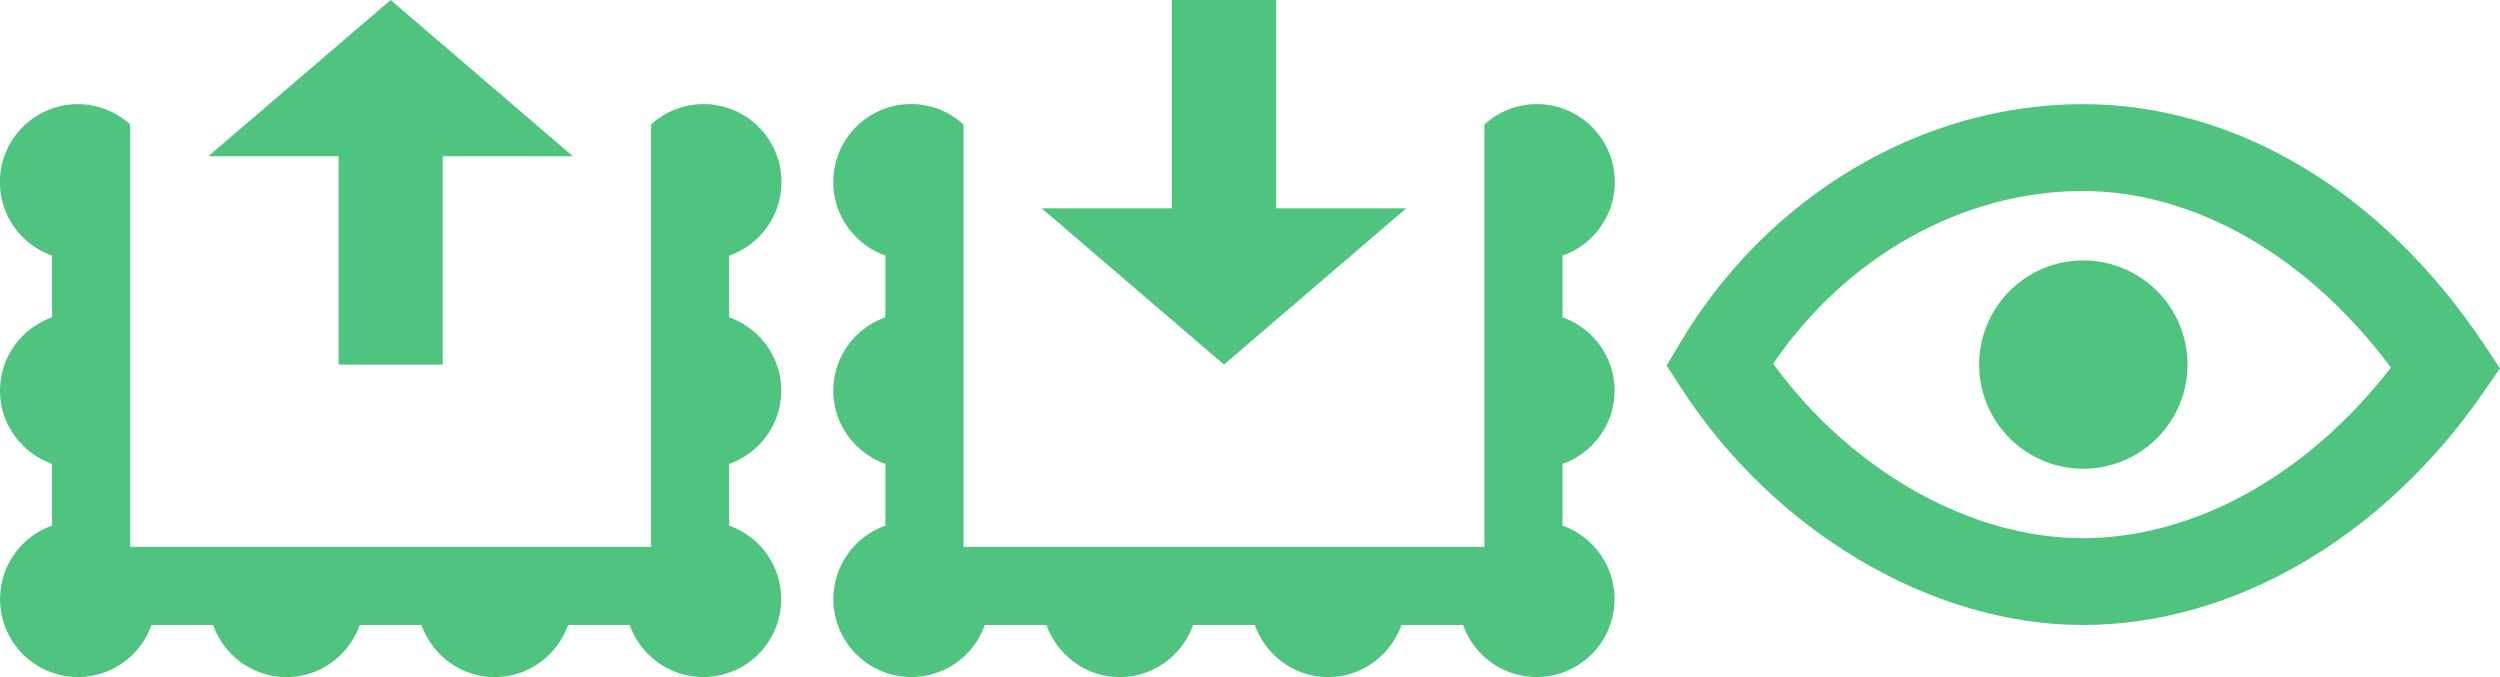 <svg width="48" height="13" viewBox="0 0 48 13" xmlns="http://www.w3.org/2000/svg"><g fill="#4FC47F" fill-rule="evenodd"><path d="M15 7.5c0-.652-.42-1.2-1-1.408V4.908a1.496 1.496 0 1 0-1.5-2.518v8.11h-10V2.39a1.487 1.487 0 0 0-1-.39A1.496 1.496 0 0 0 1 4.908v1.184C.42 6.3 0 6.848 0 7.5c0 .652.42 1.2 1 1.408v1.184A1.496 1.496 0 1 0 2.908 12h1.184c.207.58.756 1 1.408 1 .652 0 1.2-.42 1.408-1h1.184c.207.58.756 1 1.408 1 .652 0 1.2-.42 1.408-1h1.184A1.496 1.496 0 1 0 14 10.092V8.908c.58-.207 1-.756 1-1.408"/><path d="M11 3L7.5 0 4 3h2.5v4h2V3H11m20 4.5c0-.652-.42-1.2-1-1.408V4.908a1.496 1.496 0 1 0-1.5-2.518v8.11h-10V2.39A1.492 1.492 0 0 0 16 3.5c0 .652.42 1.2 1 1.408v1.184c-.58.207-1 .756-1 1.408 0 .652.42 1.2 1 1.408v1.184A1.496 1.496 0 1 0 18.908 12h1.184c.207.58.756 1 1.408 1 .652 0 1.2-.42 1.408-1h1.184c.207.58.756 1 1.408 1 .652 0 1.2-.42 1.408-1h1.184A1.496 1.496 0 1 0 30 10.092V8.908c.58-.207 1-.756 1-1.408"/><path d="M27 4l-3.5 3L20 4h2.5V0h2v4H27m20.697 2.617C45.74 3.683 42.932 2 39.987 2c-3.087 0-6.05 1.758-7.732 4.588l-.255.43.27.42C34.06 10.207 37.088 12 39.988 12c2.887 0 5.766-1.673 7.7-4.476l.313-.45-.303-.457zm-7.71 3.716c-2.164 0-4.448-1.3-5.943-3.35 1.402-2.057 3.64-3.316 5.943-3.316 2.153 0 4.33 1.257 5.918 3.39-1.592 2.06-3.77 3.276-5.918 3.276z"/><path d="M40 5a2 2 0 1 0 0 4 2 2 0 0 0 0-4"/></g></svg>